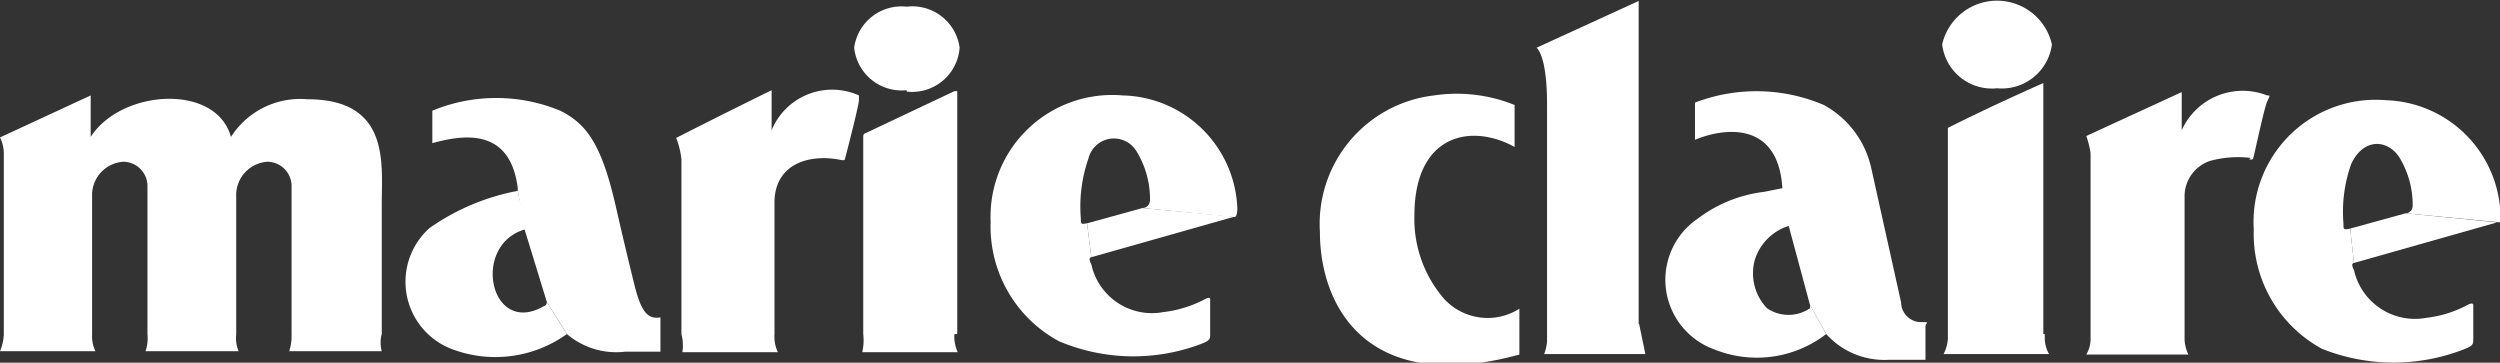 <svg xmlns="http://www.w3.org/2000/svg" viewBox="0 0 52.39 7.6"><rect x="0" y="0" width="52.39" height="7.6" fill="#333333" stroke="none"/><defs><style>.cls-1{fill:#fff;}</style></defs><g id="Layer_2" data-name="Layer 2"><g id="圖層_1" data-name="圖層 1"><path class="cls-1" d="M11.46,6.33,11,4.83,10.85,4s0-.06,0-.06C10.69,2.67,9.71,2.82,9.06,3c0,0,0,0,0,0V2.32a0,0,0,0,1,0,0,3.5,3.5,0,0,1,2.68,0c.54.27.85.68,1.14,1.9.08.34.18.8.43,1.81.13.49.26.67.53.62,0,0,0,0,0,0v.64c0,.08,0,.08,0,.08H13.1A1.59,1.59,0,0,1,11.88,7Z"/><path class="cls-1" d="M11.46,6.33s0,.07-.07.09c-1.11.63-1.51-1.24-.43-1.6a.09.09,0,0,1,.07,0L10.85,4A4.72,4.72,0,0,0,9,4.78,1.51,1.51,0,0,0,9.43,7.3,2.57,2.57,0,0,0,11.88,7Z"/><path class="cls-1" d="M19,1.92A1,1,0,0,0,20.11,1,1,1,0,0,0,19,.14,1,1,0,0,0,17.9,1a1,1,0,0,0,1.1.89"/><path class="cls-1" d="M23.94,4.36s.17,0,.16-.2a1.91,1.91,0,0,0-.29-1,.55.55,0,0,0-1,.16,3.06,3.06,0,0,0-.16,1.26c0,.12,0,.12.13.1l.09.71s-.08,0,0,.15a1.3,1.3,0,0,0,1.51,1,2.48,2.48,0,0,0,.87-.27c.13-.07.11,0,.11.07V7c0,.1,0,.13-.17.2a4,4,0,0,1-3-.05,2.73,2.73,0,0,1-1.43-2.5A2.55,2.55,0,0,1,23.53,2a2.46,2.46,0,0,1,2.4,2.38s0,.14-.05.17Z"/><path class="cls-1" d="M23.94,4.36l-1.16.32.09.71,3-.85Z"/><path class="cls-1" d="M8,7A.68.68,0,0,0,8,7.36s0,0,0,0H6.06s0,0,0,0A1,1,0,0,0,6.11,7V3.92a.51.51,0,0,0-.51-.53.7.7,0,0,0-.65.73V7A.72.72,0,0,0,5,7.36s0,0,0,0H3.05s0,0,0,0A.84.84,0,0,0,3.09,7V3.92a.51.51,0,0,0-.51-.53.7.7,0,0,0-.65.73V7A.72.72,0,0,0,2,7.36s0,0,0,0H0s0,0,0,0A1,1,0,0,0,.08,7V3.22A.76.76,0,0,0,0,2.88s0,0,0,0L1.9,2s0,0,0,0v.87s0,0,0,0l0,0c.64-1,2.63-1.13,2.94,0a0,0,0,0,0,0,0,1.72,1.72,0,0,1,1.6-.79C8.18,2.08,8,3.43,8,4.27V7Z"/><path class="cls-1" d="M16.23,7a.78.78,0,0,0,.07.38s0,0,0,0h-2s0,0,0,0A.94.94,0,0,0,14.28,7V3.34a1.73,1.73,0,0,0-.11-.45s0,0,0,0,.84-.43,2-1c0,0,0,0,0,0v.52c0,.07,0,.29,0,.32s0,0,0,0l0,0A1.37,1.37,0,0,1,18,2C18,2,18,2,18,2.1s-.26,1.11-.28,1.18,0,.09-.11.07c-.65-.13-1.38.08-1.38.9V7Z"/><path class="cls-1" d="M20,7a.78.78,0,0,0,.07.38s0,0,0,0h-2s0,0,0,0A1.15,1.15,0,0,0,18.09,7V2.91c0-.1,0-.1.07-.13h0L20,1.91s.06,0,.06,0V7Z"/><path class="cls-1" d="M31.84,6.47a1.24,1.24,0,0,1-1.58-.21,2.56,2.56,0,0,1-.62-1.74c0-1.72,1.2-1.94,2.1-1.44V2.2A3.23,3.23,0,0,0,30.05,2a2.71,2.71,0,0,0-2.39,2.86c0,1.57,1,3.44,4.18,2.57Z"/><path class="cls-1" d="M34.34,6.79s0-6.8,0-6.77L32.2,1c.07.06.22.32.22,1.19V4.39c0,.63,0,1.82,0,2.77a1,1,0,0,1-.06.26h2.12s-.13-.63-.13-.63"/><path class="cls-1" d="M37.93,6.39s0,.05,0,.07a.8.8,0,0,1-.9,0,1.06,1.06,0,0,1-.26-1,1.08,1.08,0,0,1,.73-.73l-.13-.79s0,0,0,0l-.4.08a2.87,2.87,0,0,0-1.39.56,1.55,1.55,0,0,0,.34,2.74A2.38,2.38,0,0,0,38.27,7Z"/><path class="cls-1" d="M37.93,6.39l-.45-1.67h0l-.13-.79c-.09-1.39-1.21-1.26-1.83-1,0,0,0,0,0,0V2.15a0,0,0,0,1,0,0,3.6,3.6,0,0,1,2.7.05,2,2,0,0,1,1,1.35l.62,2.79c0,.22.19.41.41.41s.1,0,.1.1v.61c0,.06,0,.08,0,.08h-.77A1.64,1.64,0,0,1,38.27,7Z"/><path class="cls-1" d="M41.85,1.85A1.06,1.06,0,0,0,43,.93a1.18,1.18,0,0,0-2.3,0,1.05,1.05,0,0,0,1.15.92"/><path class="cls-1" d="M42.85,7V7.1a.68.68,0,0,0,.09.32H40.73a.83.83,0,0,0,.09-.32V2.78c0-.1,0-.1,0-.1s.74-.38,2-.94c0,0,0,0,0,0V7"/><path class="cls-1" d="M47.17,3.31a2.22,2.22,0,0,0-.85.06.78.78,0,0,0-.54.75v3a.81.81,0,0,0,.08.31s0,0,0,0H43.72a.63.63,0,0,0,.09-.31V3.21a1.82,1.82,0,0,0-.09-.36s0,0,0,0l2-.92s0,0,0,0v.48c0,.07,0,.29,0,.32s0,0,0,0l0,0A1.4,1.4,0,0,1,47.51,2c.07,0,.06,0,0,.13s-.26,1.07-.28,1.14,0,.08-.1.07"/><path class="cls-1" d="M50.41,4.47s.16,0,.15-.19a1.91,1.91,0,0,0-.29-1c-.26-.37-.75-.38-1,.16a3,3,0,0,0-.16,1.25c0,.12,0,.13.14.1l.08.72s-.08,0,0,.15a1.31,1.31,0,0,0,1.52,1,2.41,2.41,0,0,0,.86-.27c.14-.07.12,0,.12.06V7.1c0,.11,0,.14-.17.21a4.05,4.05,0,0,1-3,0,2.74,2.74,0,0,1-1.43-2.5A2.56,2.56,0,0,1,50,2.1a2.48,2.48,0,0,1,2.4,2.38c0,.06,0,.15,0,.18Z"/><path class="cls-1" d="M50.41,4.47l-1.16.32.08.72,3-.85Z"/></g></g></svg>